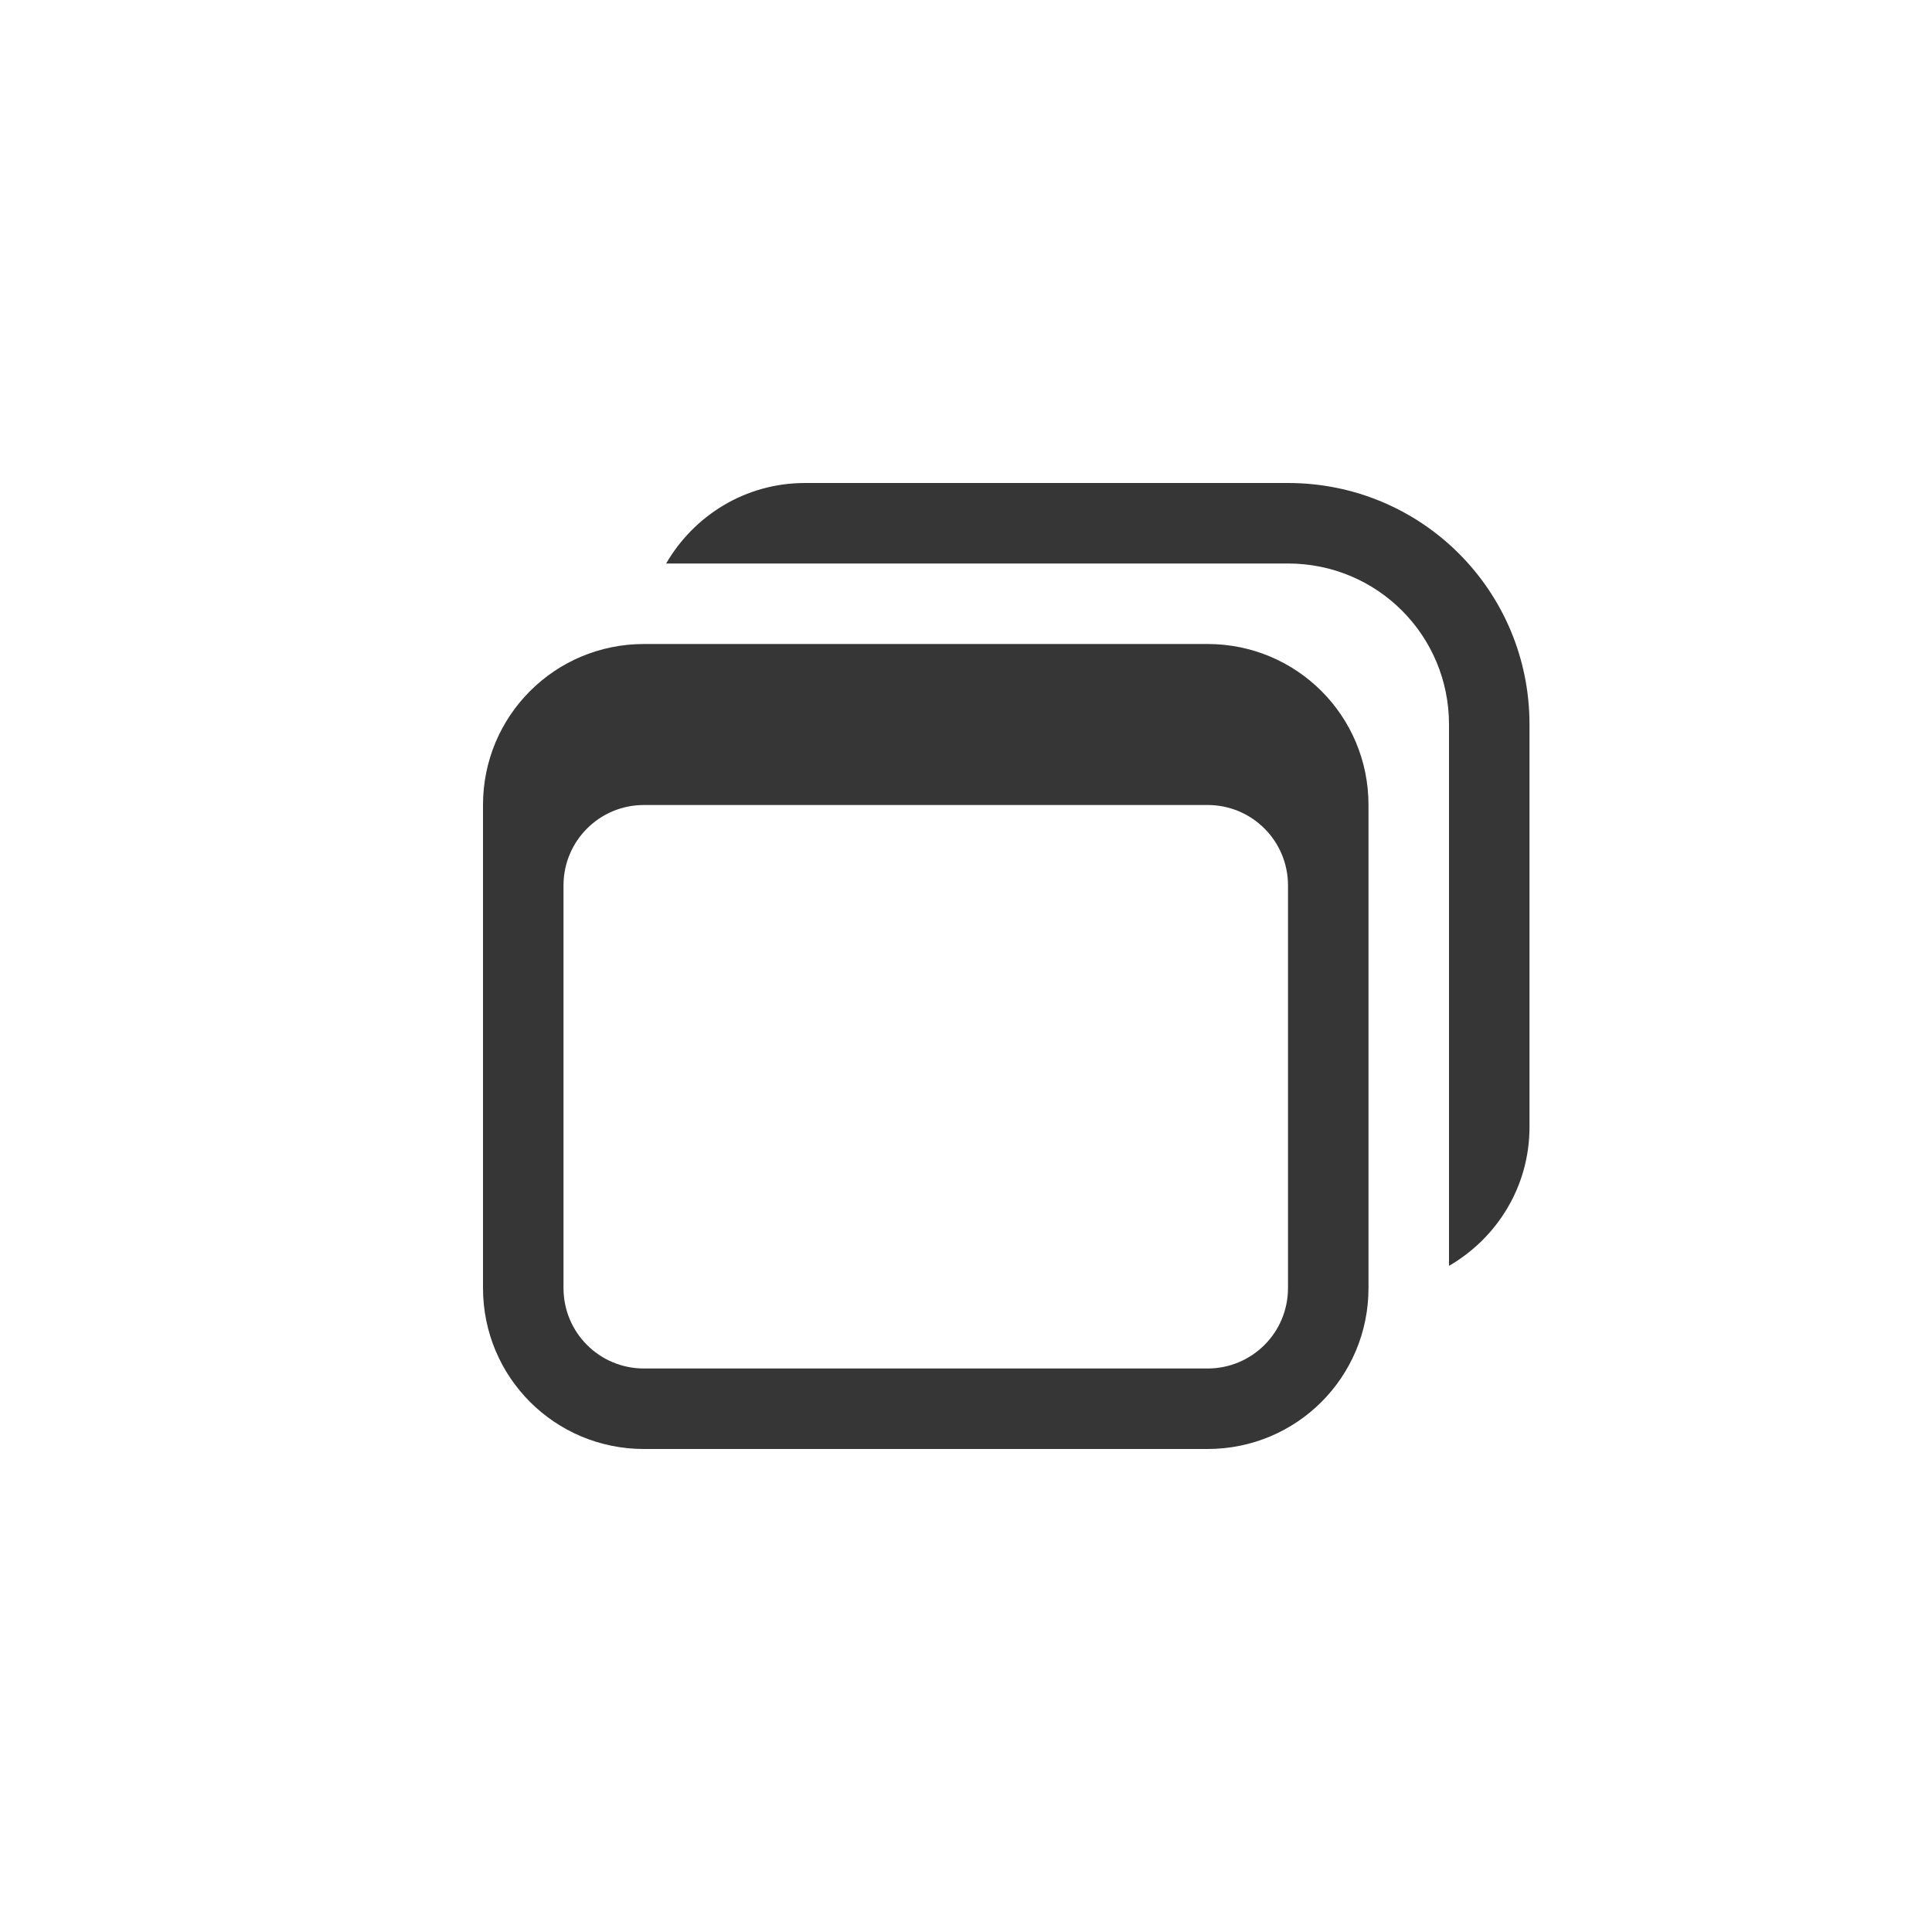 <?xml version="1.0" encoding="UTF-8" standalone="no"?>
<svg
   width="24"
   height="24"
   version="1.1"
   id="svg2"
   sodipodi:docname="window-pop-out-symbolic.svg"
   inkscape:version="1.4.2 (ebf0e940d0, 2025-05-08)"
   xmlns:inkscape="http://www.inkscape.org/namespaces/inkscape"
   xmlns:sodipodi="http://sodipodi.sourceforge.net/DTD/sodipodi-0.dtd"
   xmlns="http://www.w3.org/2000/svg"
   xmlns:svg="http://www.w3.org/2000/svg">
  <defs
     id="defs2">
    <style
       id="current-color-scheme"
       type="text/css">
        .ColorScheme-Text { color:#363636; }
     </style>
  </defs>
  <sodipodi:namedview
     id="namedview2"
     pagecolor="#ffffff"
     bordercolor="#000000"
     borderopacity="0.25"
     inkscape:showpageshadow="2"
     inkscape:pageopacity="0.0"
     inkscape:pagecheckerboard="0"
     inkscape:deskcolor="#d1d1d1"
     inkscape:zoom="33.166667"
     inkscape:cx="11.984925"
     inkscape:cy="12"
     inkscape:window-width="1920"
     inkscape:window-height="1011"
     inkscape:window-x="0"
     inkscape:window-y="0"
     inkscape:window-maximized="1"
     inkscape:current-layer="svg2" />
  <path
     id="path1"
     style="fill:currentColor;fill-opacity:1"
     class="ColorScheme-Text"
     d="M 10,6 C 9.259,6 8.621,6.404 8.275,7 H 16 c 1.108,0 2,0.892 2,2 v 5 1.725 C 18.596,15.379 19,14.741 19,14 V 9 C 19,7.338 17.662,6 16,6 Z M 8,8 C 6.892,8 6,8.892 6,10 v 6 c 0,1.108 0.892,2 2,2 h 7 c 1.108,0 2,-0.892 2,-2 V 10 C 17,8.892 16.108,8 15,8 Z m 0,2 h 7 c 0.554,0 1,0.446 1,1 v 5 c 0,0.554 -0.446,1 -1,1 H 8 C 7.446,17 7,16.554 7,16 v -5 c 0,-0.554 0.446,-1 1,-1 z" />
</svg>
